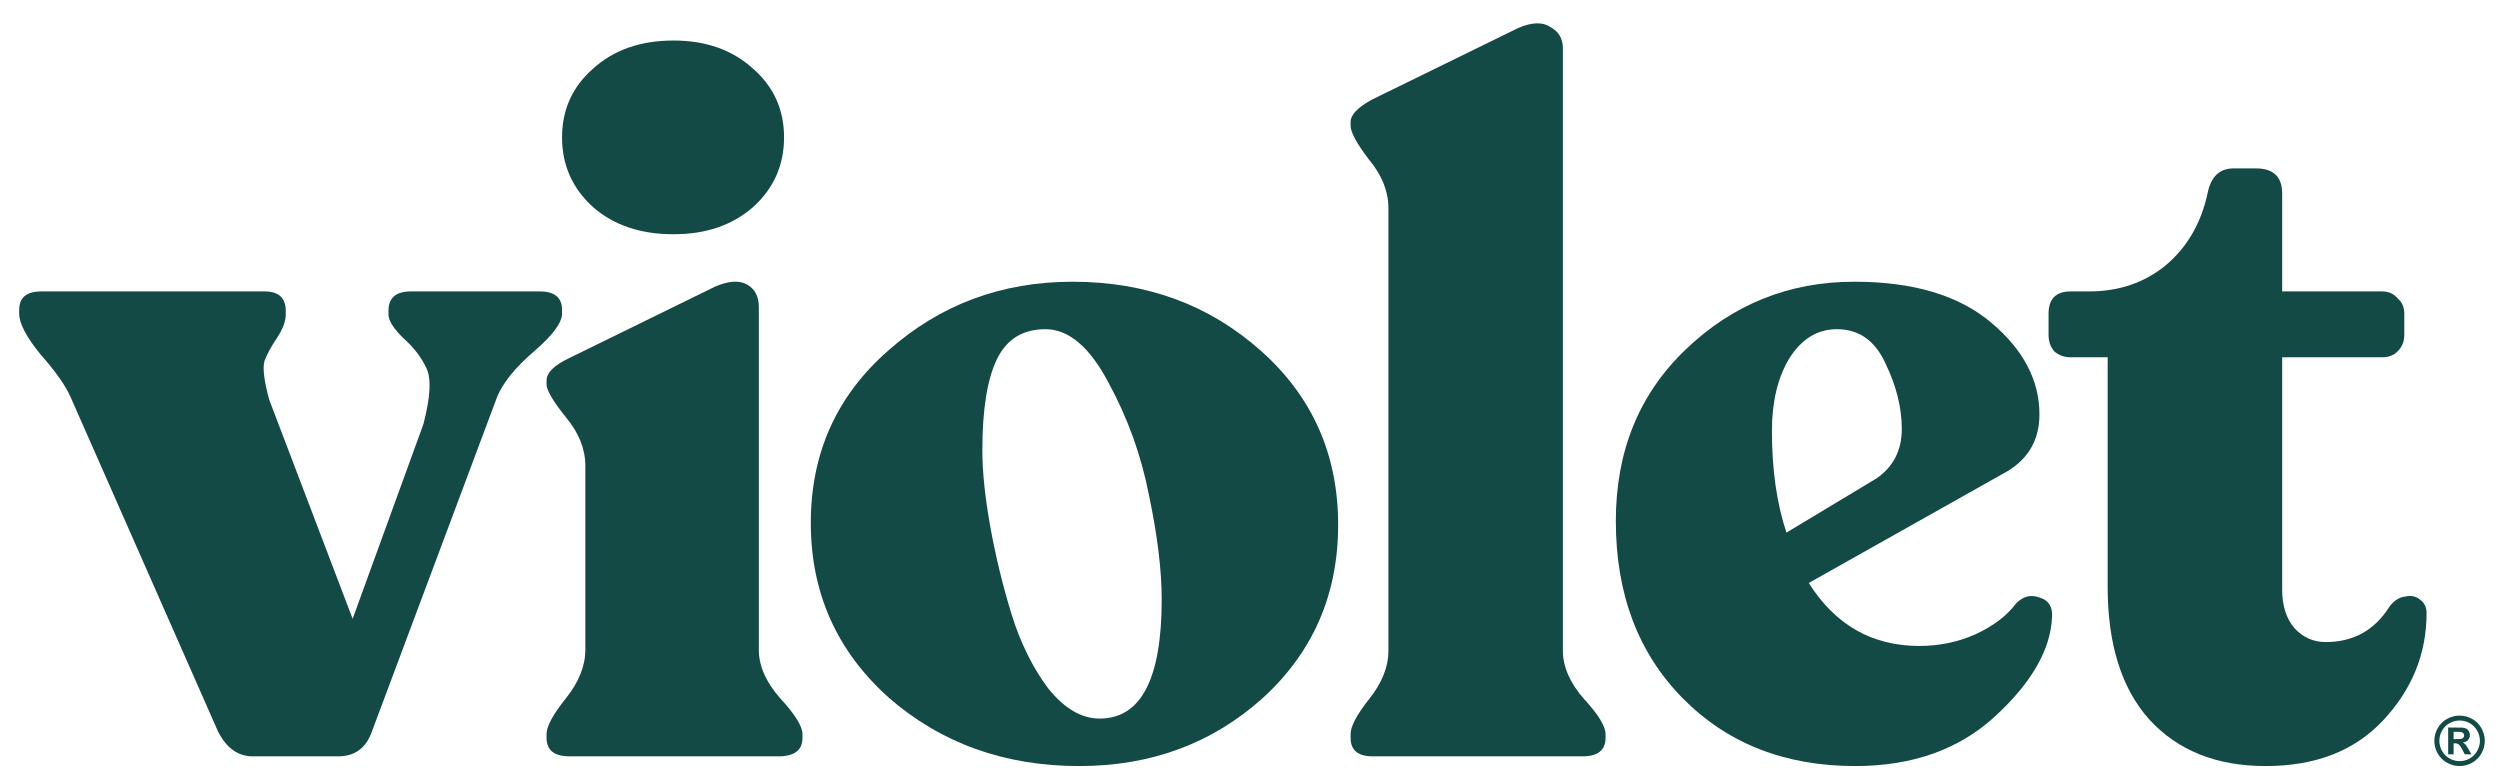 <svg width="90" height="28" viewBox="0 0 90 28" fill="none" xmlns="http://www.w3.org/2000/svg">
<path d="M19.43 10.491C19.965 10.491 20.233 10.712 20.233 11.153V11.293C20.233 11.618 19.895 12.072 19.221 12.653C18.546 13.234 18.104 13.78 17.895 14.292L13.393 26.322C13.184 26.927 12.777 27.229 12.172 27.229H9.101C8.566 27.229 8.147 26.927 7.844 26.322L2.54 14.292C2.354 13.873 1.993 13.362 1.458 12.757C0.947 12.13 0.691 11.642 0.691 11.293V11.153C0.691 10.712 0.958 10.491 1.493 10.491H9.52C10.031 10.491 10.287 10.723 10.287 11.188V11.328C10.287 11.56 10.182 11.839 9.973 12.165C9.764 12.467 9.613 12.746 9.52 13.002C9.45 13.257 9.508 13.722 9.694 14.396L12.695 22.277L15.243 15.268C15.498 14.292 15.533 13.618 15.347 13.246C15.161 12.851 14.882 12.49 14.51 12.165C14.161 11.816 13.986 11.537 13.986 11.328V11.188C13.986 10.723 14.254 10.491 14.789 10.491H19.43Z" fill="#134A45"/>
<path d="M24.247 8.433C23.061 8.433 22.096 8.108 21.351 7.457C20.607 6.783 20.234 5.946 20.234 4.946C20.234 3.947 20.607 3.122 21.351 2.471C22.096 1.796 23.061 1.459 24.247 1.459C25.411 1.459 26.365 1.796 27.109 2.471C27.854 3.122 28.226 3.947 28.226 4.946C28.226 5.946 27.854 6.783 27.109 7.457C26.365 8.108 25.411 8.433 24.247 8.433ZM20.514 27.229C19.955 27.229 19.676 27.008 19.676 26.566V26.427C19.676 26.148 19.909 25.718 20.374 25.137C20.839 24.555 21.072 23.974 21.072 23.393V16.768C21.072 16.163 20.839 15.582 20.374 15.024C19.909 14.443 19.676 14.048 19.676 13.838V13.699C19.676 13.42 19.944 13.153 20.479 12.897L25.748 10.316C26.237 10.107 26.62 10.084 26.9 10.247C27.179 10.409 27.318 10.677 27.318 11.049V23.393C27.318 23.974 27.574 24.555 28.086 25.137C28.621 25.718 28.889 26.148 28.889 26.427V26.566C28.889 27.008 28.598 27.229 28.016 27.229H20.514Z" fill="#134A45"/>
<path d="M38.855 27.578C36.157 27.578 33.865 26.752 31.98 25.102C30.119 23.428 29.189 21.336 29.189 18.825C29.189 16.314 30.119 14.245 31.98 12.618C33.842 10.967 36.052 10.142 38.611 10.142C41.263 10.142 43.52 10.967 45.381 12.618C47.242 14.269 48.173 16.361 48.173 18.895C48.173 21.405 47.265 23.486 45.451 25.137C43.636 26.764 41.438 27.578 38.855 27.578ZM39.588 25.869C41.077 25.869 41.821 24.439 41.821 21.58C41.821 20.534 41.67 19.29 41.368 17.849C41.089 16.407 40.6 15.047 39.902 13.769C39.227 12.49 38.471 11.851 37.634 11.851C36.819 11.851 36.238 12.211 35.889 12.932C35.54 13.652 35.365 14.745 35.365 16.21C35.365 16.977 35.459 17.884 35.645 18.93C35.831 19.976 36.087 21.034 36.412 22.103C36.738 23.149 37.18 24.044 37.739 24.788C38.32 25.509 38.937 25.869 39.588 25.869Z" fill="#134A45"/>
<path d="M49.425 27.229C48.889 27.229 48.622 27.008 48.622 26.566V26.427C48.622 26.148 48.843 25.729 49.285 25.172C49.75 24.59 49.983 24.009 49.983 23.428V7.492C49.983 6.888 49.75 6.306 49.285 5.748C48.843 5.167 48.622 4.76 48.622 4.528V4.388C48.622 4.133 48.878 3.865 49.39 3.586L54.659 1.006C55.148 0.797 55.531 0.785 55.81 0.971C56.113 1.134 56.264 1.39 56.264 1.738V23.428C56.264 24.009 56.52 24.59 57.032 25.172C57.544 25.729 57.8 26.148 57.8 26.427V26.566C57.8 27.008 57.52 27.229 56.962 27.229H49.425Z" fill="#134A45"/>
<path d="M72.582 21.719C72.838 21.464 73.118 21.394 73.42 21.51C73.746 21.603 73.897 21.835 73.874 22.207C73.827 23.37 73.153 24.555 71.85 25.764C70.547 26.973 68.86 27.578 66.79 27.578C64.254 27.578 62.183 26.764 60.578 25.137C58.973 23.509 58.17 21.382 58.17 18.755C58.17 16.244 59.008 14.187 60.683 12.583C62.381 10.956 64.405 10.142 66.755 10.142C68.872 10.142 70.512 10.63 71.675 11.607C72.838 12.583 73.42 13.687 73.42 14.919C73.42 15.896 72.966 16.616 72.059 17.081L65.115 20.987C66.069 22.498 67.395 23.254 69.093 23.254C69.814 23.254 70.489 23.114 71.117 22.835C71.768 22.533 72.257 22.161 72.582 21.719ZM66.127 11.851C65.429 11.851 64.859 12.2 64.417 12.897C63.998 13.594 63.789 14.466 63.789 15.512C63.789 16.907 63.963 18.128 64.312 19.174L67.557 17.221C68.162 16.802 68.465 16.21 68.465 15.443C68.465 14.675 68.267 13.885 67.871 13.071C67.499 12.258 66.918 11.851 66.127 11.851Z" fill="#134A45"/>
<path d="M81.564 27.578C79.796 27.578 78.4 27.02 77.377 25.904C76.376 24.788 75.876 23.195 75.876 21.127V12.862H74.55C74.318 12.862 74.12 12.792 73.957 12.653C73.817 12.49 73.748 12.293 73.748 12.06V11.293C73.748 10.758 74.015 10.491 74.55 10.491H75.213C76.283 10.491 77.202 10.177 77.97 9.549C78.738 8.898 79.238 8.038 79.471 6.969C79.587 6.364 79.901 6.062 80.413 6.062H81.215C81.844 6.062 82.158 6.364 82.158 6.969V10.491H85.752C85.985 10.491 86.171 10.572 86.31 10.735C86.473 10.874 86.555 11.06 86.555 11.293V12.06C86.555 12.293 86.473 12.49 86.31 12.653C86.171 12.792 85.985 12.862 85.752 12.862H82.158V21.231C82.158 21.812 82.309 22.277 82.611 22.626C82.914 22.951 83.286 23.114 83.728 23.114C84.728 23.114 85.496 22.684 86.031 21.824C86.194 21.615 86.38 21.498 86.589 21.475C86.799 21.429 86.973 21.464 87.113 21.58C87.276 21.696 87.357 21.859 87.357 22.068C87.357 23.533 86.834 24.823 85.787 25.939C84.763 27.031 83.356 27.578 81.564 27.578Z" fill="#134A45"/>
<path d="M88.545 25.761C88.701 25.761 88.85 25.8 88.993 25.878C89.136 25.956 89.249 26.067 89.33 26.212C89.412 26.358 89.453 26.51 89.453 26.669C89.453 26.827 89.413 26.978 89.332 27.122C89.252 27.265 89.141 27.377 88.997 27.458C88.853 27.538 88.703 27.578 88.545 27.578C88.387 27.578 88.236 27.538 88.092 27.458C87.949 27.377 87.837 27.265 87.756 27.122C87.676 26.978 87.636 26.827 87.636 26.669C87.636 26.51 87.677 26.358 87.758 26.212C87.841 26.067 87.953 25.956 88.097 25.878C88.24 25.8 88.389 25.761 88.545 25.761ZM88.546 25.939C88.421 25.939 88.301 25.97 88.187 26.032C88.072 26.095 87.981 26.184 87.915 26.302C87.85 26.419 87.817 26.541 87.817 26.669C87.817 26.797 87.849 26.918 87.913 27.033C87.978 27.149 88.068 27.239 88.183 27.304C88.299 27.369 88.419 27.401 88.546 27.401C88.673 27.401 88.794 27.369 88.909 27.304C89.024 27.239 89.114 27.149 89.179 27.033C89.244 26.918 89.277 26.797 89.277 26.669C89.277 26.541 89.243 26.419 89.177 26.302C89.111 26.184 89.021 26.095 88.905 26.032C88.791 25.97 88.671 25.939 88.546 25.939ZM88.134 27.155V26.191H88.33C88.514 26.191 88.616 26.192 88.638 26.194C88.703 26.199 88.754 26.212 88.789 26.233C88.826 26.253 88.856 26.283 88.879 26.325C88.904 26.366 88.916 26.412 88.916 26.463C88.916 26.532 88.893 26.592 88.847 26.642C88.802 26.691 88.739 26.721 88.656 26.733C88.686 26.744 88.708 26.756 88.724 26.77C88.74 26.782 88.761 26.807 88.789 26.843C88.796 26.853 88.82 26.892 88.86 26.961L88.974 27.155H88.732L88.651 26.999C88.597 26.894 88.552 26.828 88.516 26.801C88.481 26.773 88.436 26.759 88.381 26.759H88.33V27.155H88.134ZM88.33 26.608H88.41C88.523 26.608 88.593 26.603 88.62 26.594C88.647 26.586 88.669 26.571 88.685 26.549C88.701 26.527 88.709 26.502 88.709 26.475C88.709 26.448 88.701 26.424 88.685 26.404C88.67 26.382 88.648 26.367 88.62 26.358C88.591 26.349 88.521 26.344 88.41 26.344H88.33V26.608Z" fill="#134A45"/>
</svg>
